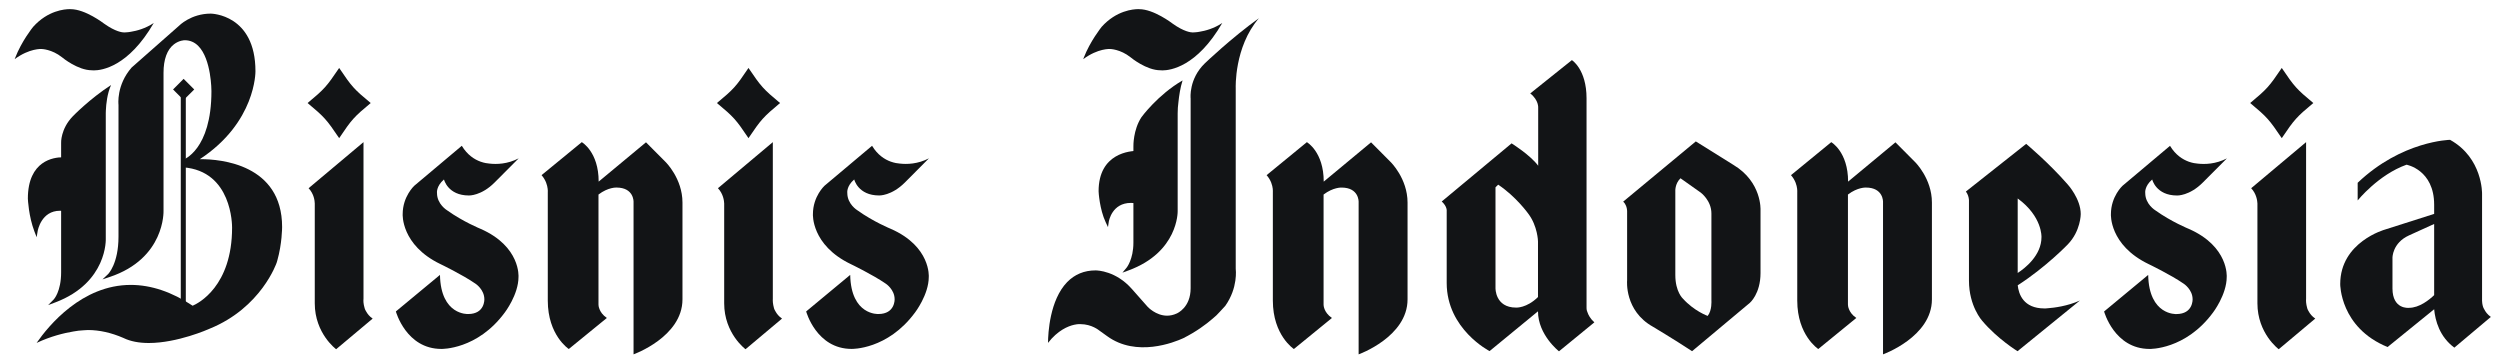 <svg width="193" height="28" viewBox="0 0 193 28" fill="none" xmlns="http://www.w3.org/2000/svg">
<g clip-path="url(#clip0_956_80)">
<path d="M13.956 24.185H14.344V7.105H13.956V24.185Z" fill="#121416"/>
<path d="M28.618 7.954C27.316 9.038 27.155 9.219 26.184 10.665C25.207 9.219 25.046 9.038 23.745 7.954C25.046 6.873 25.207 6.692 26.184 5.246C27.157 6.692 27.316 6.873 28.618 7.954Z" fill="#121416"/>
<path d="M28.769 24.595C28.524 24.432 28.364 24.227 28.256 24.026C28.169 23.897 28.123 23.72 28.09 23.553C28.034 23.272 28.062 23.056 28.062 23.056V10.973L23.823 14.53C24.237 14.966 24.296 15.501 24.3 15.708C24.305 15.762 24.3 15.797 24.3 15.797V23.414C24.3 25.747 25.95 26.96 25.95 26.96L28.769 24.595Z" fill="#121416"/>
<path d="M60.22 7.954C58.923 9.038 58.759 9.219 57.783 10.665C56.812 9.219 56.648 9.038 55.346 7.954C56.648 6.873 56.812 6.692 57.783 5.246C58.759 6.692 58.923 6.873 60.22 7.954Z" fill="#121416"/>
<path d="M60.372 24.595C60.131 24.432 59.967 24.227 59.86 24.026C59.772 23.897 59.722 23.72 59.696 23.553C59.643 23.272 59.662 23.056 59.662 23.056V10.973L55.425 14.53C55.838 14.966 55.899 15.501 55.907 15.708C55.909 15.762 55.907 15.797 55.907 15.797V23.414C55.907 25.747 57.555 26.96 57.555 26.96L60.372 24.595Z" fill="#121416"/>
<path d="M34.276 13.854C34.276 13.854 34.565 15.091 36.2 15.091C36.2 15.091 37.154 15.128 38.191 14.081L40.043 12.223C39.182 12.672 38.344 12.693 37.783 12.628C37.622 12.616 37.389 12.582 37.117 12.486C37.102 12.482 37.09 12.478 37.09 12.478H37.093C36.632 12.311 36.082 11.97 35.651 11.255L31.988 14.336C31.988 14.336 31.087 15.152 31.087 16.533C31.087 16.533 30.944 18.914 34.001 20.388C34.001 20.388 35.697 21.199 36.721 21.91C36.721 21.91 37.392 22.353 37.392 23.102C37.392 23.102 37.441 24.243 36.139 24.243C36.139 24.243 34.024 24.364 33.966 21.222L30.561 24.044C30.561 24.044 31.351 26.937 34.072 26.937C34.072 26.937 36.845 27.014 38.969 24.125C38.969 24.125 40.028 22.746 40.028 21.38C40.028 21.38 40.21 19.032 37.101 17.667C37.101 17.667 35.745 17.117 34.513 16.234C34.513 16.234 33.736 15.771 33.736 14.902C33.736 14.902 33.655 14.389 34.276 13.854Z" fill="#121416"/>
<path d="M65.946 13.853C65.946 13.853 66.235 15.09 67.871 15.09C67.871 15.09 68.825 15.127 69.866 14.08L71.715 12.222C70.852 12.671 70.015 12.692 69.456 12.627C69.292 12.615 69.061 12.581 68.789 12.485C68.774 12.481 68.763 12.477 68.763 12.477C68.304 12.31 67.751 11.969 67.323 11.254L63.658 14.335C63.658 14.335 62.758 15.151 62.758 16.532C62.758 16.532 62.614 18.913 65.676 20.387C65.676 20.387 67.368 21.198 68.396 21.909C68.396 21.909 69.065 22.352 69.065 23.101C69.065 23.101 69.111 24.242 67.81 24.242C67.81 24.242 65.696 24.363 65.636 21.221L62.236 24.043C62.236 24.043 63.022 26.936 65.743 26.936C65.743 26.936 68.514 27.013 70.64 24.125C70.64 24.125 71.701 22.745 71.701 21.378C71.701 21.378 71.88 19.031 68.768 17.666C68.768 17.666 67.416 17.116 66.188 16.233C66.188 16.233 65.412 15.77 65.412 14.901C65.412 14.901 65.326 14.387 65.946 13.853Z" fill="#121416"/>
<path d="M5.115 12.16C5.115 12.16 4.996 12.143 4.812 12.143C4.188 12.143 2.151 12.373 2.151 15.334C2.154 15.388 2.208 16.69 2.656 17.865L2.83 18.312L2.908 17.841C2.919 17.777 3.19 16.27 4.633 16.27C4.757 16.27 4.889 16.281 5.025 16.304L5.175 16.329L5.23 12.177L5.115 12.16Z" fill="#121416"/>
<path d="M14.994 6.906L14.175 7.723L13.36 6.906L14.175 6.087L14.994 6.906Z" fill="#121416"/>
<path d="M51.376 12.498L49.871 10.986L46.217 14.021C46.217 11.714 44.914 10.974 44.914 10.974L41.808 13.521C42.149 13.909 42.249 14.322 42.279 14.571C42.301 14.703 42.289 14.812 42.289 14.812V23.207C42.289 25.889 43.911 26.943 43.911 26.943L46.849 24.547C46.52 24.323 46.36 24.069 46.282 23.868C46.229 23.757 46.21 23.633 46.206 23.56C46.203 23.518 46.203 23.491 46.203 23.491V15.018C46.951 14.447 47.589 14.479 47.589 14.479C48.943 14.479 48.91 15.574 48.91 15.574V23.111V27.356C48.91 27.356 52.687 26.006 52.687 23.111V15.639C52.687 13.77 51.376 12.498 51.376 12.498Z" fill="#121416"/>
<path d="M8.166 8.72C8.166 8.72 8.166 8.644 8.173 8.518C8.173 8.506 8.176 8.492 8.176 8.481C8.192 8.071 8.274 7.221 8.574 6.565C6.931 7.624 5.631 8.965 5.618 8.98C4.675 9.955 4.713 11.023 4.719 11.062V21.024C4.719 22.514 4.153 23.115 4.141 23.124L3.713 23.555L4.283 23.34C8.306 21.811 8.169 18.445 8.166 18.419V8.72Z" fill="#121416"/>
<path d="M15.519 12.289H15.426C19.763 9.443 19.721 5.537 19.721 5.499C19.721 1.101 16.306 1.051 16.271 1.051C14.738 1.051 13.824 1.982 13.794 2.013L10.162 5.213C8.976 6.57 9.143 8.053 9.148 8.099V18.27C9.148 20.368 8.349 21.156 8.344 21.161L7.911 21.57L8.474 21.381C12.753 19.948 12.624 16.307 12.624 16.277V5.615C12.624 4.582 12.903 3.824 13.431 3.419C13.835 3.109 14.242 3.106 14.261 3.106C14.665 3.106 15.017 3.255 15.308 3.549C16.326 4.571 16.323 7.01 16.323 7.036C16.323 11.601 14.143 12.334 14.123 12.342L14.03 12.369V12.909L14.153 12.919C17.917 13.205 17.917 17.393 17.917 17.572C17.917 22.114 15.298 23.42 14.873 23.602C13.265 22.534 11.659 21.995 10.092 21.995C6.333 21.995 3.756 25.131 2.826 26.473C3.918 25.96 4.934 25.712 5.667 25.59C5.928 25.539 6.191 25.51 6.456 25.497C6.666 25.479 6.787 25.478 6.787 25.478C7.675 25.478 8.592 25.685 9.521 26.087L9.552 26.102C10.08 26.354 10.729 26.48 11.484 26.48C13.695 26.48 16.088 25.421 16.183 25.376C20.172 23.756 21.352 20.304 21.363 20.265C21.392 20.174 21.408 20.119 21.408 20.113C21.775 18.817 21.779 17.573 21.779 17.523C21.779 12.667 16.991 12.289 15.519 12.289Z" fill="#121416"/>
<path d="M10.107 2.452C9.988 2.477 9.862 2.49 9.733 2.497C9.675 2.502 9.636 2.502 9.636 2.502C9.636 2.502 9.613 2.505 9.588 2.505C9.449 2.505 8.925 2.456 8.043 1.829C7.985 1.785 6.576 0.708 5.456 0.708C5.456 0.708 5.43 0.705 5.383 0.705C5.003 0.705 3.694 0.804 2.558 2.074C2.519 2.119 1.666 3.179 1.167 4.477L1.131 4.566C2.287 3.713 3.207 3.783 3.207 3.783C3.207 3.783 3.991 3.79 4.792 4.425C4.84 4.466 6.008 5.426 7.097 5.426C7.097 5.426 7.151 5.434 7.25 5.434C7.84 5.434 9.909 5.166 11.87 1.774C11.225 2.206 10.546 2.383 10.107 2.452Z" fill="#121416"/>
<path d="M178.588 7.954C177.289 9.037 177.127 9.219 176.152 10.665C175.175 9.219 175.012 9.037 173.714 7.954C175.012 6.872 175.175 6.692 176.152 5.246C177.127 6.692 177.289 6.872 178.588 7.954Z" fill="#121416"/>
<path d="M178.738 24.594C178.493 24.432 178.331 24.227 178.224 24.026C178.138 23.897 178.087 23.72 178.061 23.553C178.006 23.271 178.03 23.056 178.03 23.056V10.973L173.791 14.53C174.202 14.966 174.264 15.501 174.273 15.708C174.275 15.762 174.273 15.797 174.273 15.797V23.414C174.273 25.747 175.919 26.96 175.919 26.96L178.738 24.594Z" fill="#121416"/>
<path d="M166.15 13.855C166.15 13.855 166.438 15.093 168.072 15.093C168.072 15.093 169.028 15.13 170.066 14.083L171.919 12.225C171.058 12.673 170.219 12.695 169.657 12.63C169.498 12.618 169.262 12.584 168.989 12.488C168.978 12.484 168.966 12.48 168.966 12.48C168.508 12.313 167.955 11.972 167.525 11.257L163.863 14.338C163.863 14.338 162.963 15.154 162.963 16.535C162.963 16.535 162.819 18.916 165.877 20.39C165.877 20.39 167.572 21.201 168.597 21.912C168.597 21.912 169.269 22.355 169.269 23.104C169.269 23.104 169.318 24.245 168.016 24.245C168.016 24.245 165.9 24.366 165.84 21.224L162.436 24.046C162.436 24.046 163.223 26.938 165.947 26.938C165.947 26.938 168.718 27.016 170.845 24.127C170.845 24.127 171.902 22.748 171.902 21.381C171.902 21.381 172.085 19.033 168.975 17.669C168.975 17.669 167.621 17.119 166.39 16.236C166.39 16.236 165.613 15.773 165.613 14.903C165.613 14.903 165.53 14.39 166.15 13.855Z" fill="#121416"/>
<path d="M122.552 24.105C122.474 23.943 122.481 23.77 122.481 23.77V7.584C122.481 5.347 121.349 4.641 121.349 4.641L118.135 7.211C118.813 7.75 118.748 8.336 118.748 8.336V12.795C118.144 11.972 116.694 11.068 116.694 11.068L111.301 15.556C111.738 15.945 111.685 16.296 111.685 16.296V21.843C111.685 25.413 114.995 27.104 114.995 27.104L118.733 24.033C118.733 25.858 120.354 27.121 120.354 27.121L123.084 24.886C122.772 24.605 122.623 24.318 122.552 24.105ZM117.043 23.746C115.413 23.746 115.452 22.237 115.452 22.237V14.462L115.658 14.256C117.043 15.177 117.982 16.495 117.982 16.495C118.714 17.463 118.733 18.637 118.733 18.637V22.932C117.848 23.8 117.043 23.746 117.043 23.746Z" fill="#121416"/>
<path d="M133.827 12.734L130.916 10.917L125.31 15.567C125.535 15.77 125.591 16.052 125.605 16.197V16.198C125.613 16.251 125.613 16.289 125.613 16.289V21.653C125.613 21.653 125.391 23.986 127.604 25.223C127.604 25.223 129.181 26.16 130.627 27.112L135.087 23.381C135.087 23.381 135.912 22.684 135.912 21.082V16.21C135.912 16.21 136.026 14.052 133.827 12.734ZM131.832 24.389C131.832 24.389 130.796 24.022 129.922 23.056C129.922 23.056 129.335 22.532 129.335 21.235V14.772C129.335 14.772 129.291 14.191 129.734 13.762L131.297 14.868C131.297 14.868 132.121 15.476 132.121 16.476V23.198C132.121 23.198 132.179 23.962 131.832 24.389Z" fill="#121416"/>
<path d="M191.776 23.864C191.714 23.77 191.661 23.626 191.631 23.415C191.606 23.248 191.615 23.136 191.615 23.136V14.96C191.615 14.96 191.675 12.198 189.145 10.795C189.145 10.795 185.432 10.857 182.012 14.111V15.475C182.012 15.475 183.602 13.492 185.783 12.715C185.783 12.715 187.917 13.096 187.917 15.808V16.513L184.128 17.72C184.128 17.72 180.665 18.673 180.665 21.933C180.665 21.933 180.642 25.29 184.321 26.791L187.917 23.874C188 24.762 188.342 26.004 189.476 26.838L192.293 24.467C192.033 24.283 191.875 24.066 191.776 23.864ZM187.917 22.785C187.538 23.147 186.778 23.765 185.969 23.765C185.969 23.765 184.699 23.91 184.699 22.268V19.901C184.699 19.901 184.684 18.76 185.974 18.173L187.917 17.29V22.785Z" fill="#121416"/>
<path d="M88.027 11.656L87.904 11.649C87.904 11.649 87.869 11.647 87.796 11.647C87.296 11.647 84.807 11.797 84.812 14.772C84.812 14.83 84.884 16.141 85.356 17.148L85.536 17.534L85.599 17.112C85.61 17.054 85.848 15.664 87.309 15.664C87.487 15.664 87.674 15.685 87.871 15.727L88.027 15.756V11.656Z" fill="#121416"/>
<path d="M107.349 12.499L105.846 10.988L102.191 14.022C102.191 11.715 100.89 10.975 100.89 10.975L97.782 13.522C98.125 13.909 98.228 14.322 98.256 14.572C98.271 14.704 98.264 14.813 98.264 14.813V23.208C98.264 25.89 99.888 26.944 99.888 26.944L102.825 24.548C102.497 24.324 102.337 24.07 102.256 23.869C102.206 23.758 102.19 23.634 102.182 23.561C102.18 23.519 102.18 23.492 102.18 23.492V15.018C102.93 14.448 103.567 14.48 103.567 14.48C104.918 14.48 104.886 15.575 104.886 15.575V23.112V27.357C104.886 27.357 108.663 26.007 108.663 23.112V15.64C108.663 13.771 107.349 12.499 107.349 12.499Z" fill="#121416"/>
<path d="M147.832 12.498L146.329 10.987L142.673 14.022C142.673 11.714 141.373 10.975 141.373 10.975L138.264 13.522C138.606 13.909 138.709 14.322 138.738 14.571C138.756 14.704 138.748 14.812 138.748 14.812V23.208C138.748 25.89 140.371 26.944 140.371 26.944L143.307 24.548C142.981 24.323 142.818 24.07 142.74 23.868C142.687 23.757 142.668 23.634 142.665 23.561C142.661 23.519 142.661 23.492 142.661 23.492V15.018C143.407 14.448 144.045 14.479 144.045 14.479C145.399 14.479 145.369 15.575 145.369 15.575V23.111V27.356C145.369 27.356 149.144 26.006 149.144 23.111V15.64C149.144 13.771 147.832 12.498 147.832 12.498Z" fill="#121416"/>
<path d="M157.829 23.811C156.198 23.811 155.84 22.691 155.768 22.025C157.952 20.622 159.633 18.868 159.633 18.868C160.636 17.831 160.633 16.526 160.633 16.526C160.633 15.344 159.629 14.242 159.629 14.242C158.164 12.559 156.42 11.107 156.42 11.107L151.767 14.786C151.928 15.001 151.98 15.23 151.995 15.366C152.009 15.434 152.004 15.487 152.004 15.487V21.667C152.004 23.645 153.024 24.764 153.024 24.764C154.215 26.174 155.753 27.113 155.753 27.113L160.57 23.199C159.603 23.637 158.564 23.762 158.092 23.796C157.928 23.819 157.829 23.811 157.829 23.811ZM155.766 15.321C157.686 16.724 157.602 18.309 157.602 18.309C157.602 19.726 156.318 20.713 155.766 21.073V15.321Z" fill="#121416"/>
<path d="M92.598 2.452C92.481 2.476 92.357 2.49 92.227 2.497C92.165 2.502 92.125 2.502 92.125 2.502C92.125 2.502 92.109 2.505 92.081 2.505C91.94 2.505 91.413 2.456 90.534 1.829C90.475 1.785 89.067 0.708 87.947 0.708C87.947 0.708 87.921 0.705 87.876 0.705C87.497 0.705 86.186 0.804 85.045 2.074C85.014 2.119 84.158 3.179 83.659 4.476L83.626 4.566C84.778 3.713 85.698 3.783 85.698 3.783C85.703 3.783 86.483 3.79 87.283 4.425C87.332 4.466 88.501 5.426 89.588 5.426C89.588 5.426 89.642 5.434 89.741 5.434C90.334 5.434 92.4 5.166 94.36 1.774C93.716 2.206 93.037 2.383 92.598 2.452Z" fill="#121416"/>
<path d="M90.916 8.754C90.916 8.441 90.938 8.16 90.972 7.911C91.023 7.404 91.118 6.758 91.294 6.213L91.284 6.215C89.389 7.315 88.134 9.025 88.119 9.049C87.473 10.035 87.499 11.262 87.499 11.313V18.733C87.499 20.024 86.973 20.669 86.966 20.674L86.651 21.049L87.11 20.881C90.972 19.469 90.918 16.333 90.916 16.302V8.754Z" fill="#121416"/>
<path d="M95.398 20.741V6.794C95.398 6.794 95.269 3.639 97.187 1.407C95.069 2.922 93.023 4.878 93.004 4.899C91.773 6.098 91.911 7.559 91.917 7.607V22.25C91.917 23.744 90.882 24.184 90.834 24.205C90.591 24.316 90.346 24.37 90.098 24.37C89.228 24.37 88.599 23.688 88.595 23.681L87.388 22.316C86.162 20.92 84.739 20.875 84.575 20.875C83.703 20.875 82.968 21.181 82.384 21.778C81.04 23.168 80.912 25.709 80.907 26.471C81.657 25.503 82.448 25.18 82.921 25.073C83.08 25.038 83.21 25.023 83.297 25.021C83.334 25.021 83.352 25.021 83.352 25.021C83.378 25.021 83.392 25.021 83.404 25.023C84.287 25.023 84.857 25.51 84.874 25.522L85.469 25.949C87.736 27.601 90.651 26.427 91.339 26.113C92.338 25.612 93.1 25.048 93.612 24.603C93.815 24.442 94.007 24.259 94.192 24.046L94.591 23.613C95.586 22.206 95.402 20.805 95.398 20.741Z" fill="#121416"/>
</g>
<defs>
<clipPath id="clip0_956_80">
<rect width="192.247" height="27.738" fill="white" transform="translate(0.587 0.174)"/>
</clipPath>
</defs>
</svg>
